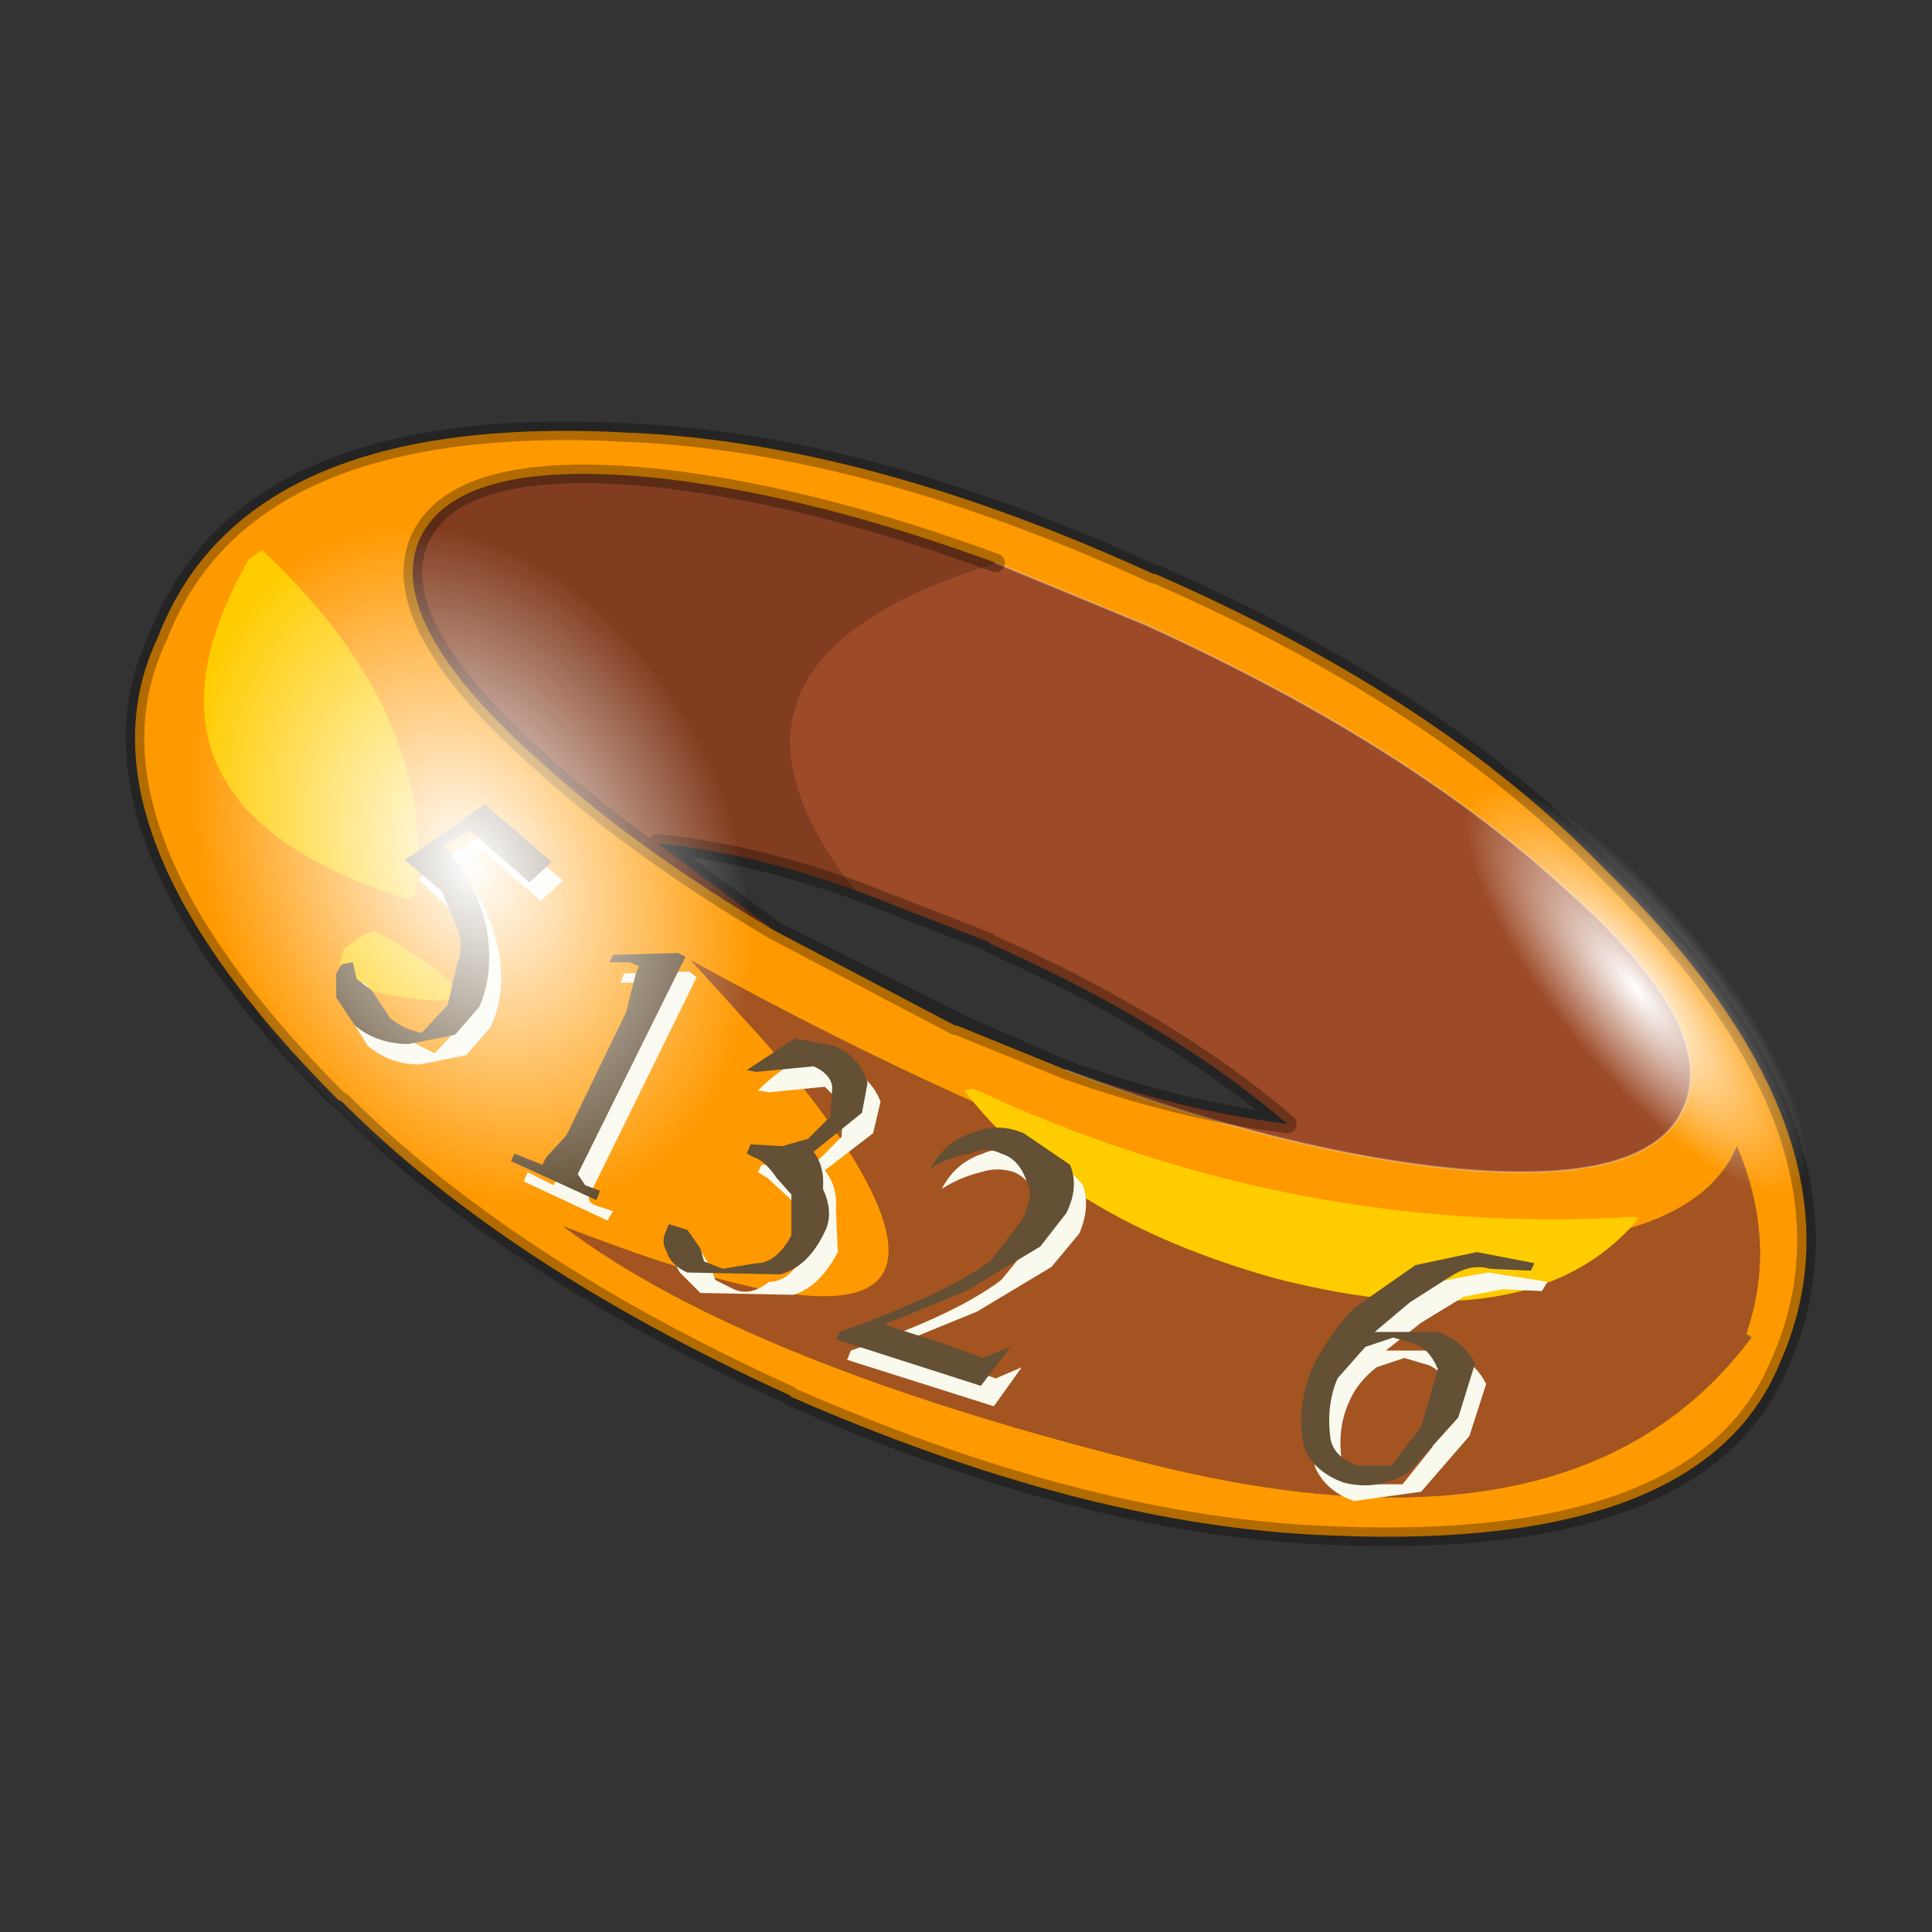 <?xml version="1.0" encoding="UTF-8" standalone="no"?>
<svg xmlns:xlink="http://www.w3.org/1999/xlink" height="520.0px" width="520.0px" xmlns="http://www.w3.org/2000/svg">
  <rect width="100%" height="100%" fill="#333333" stroke="none"/>
  <g transform="matrix(10.0, 0.0, 0.0, 10.0, 0.0, 0.0)">
    <use height="52.0" transform="matrix(1.0, 0.0, 0.0, 1.0, 0.0, 0.0)" width="52.0" xlink:href="#shape0"/>
    <use height="8.1" transform="matrix(1.046, 1.303, 0.418, -0.314, 38.109, 22.621)" width="8.1" xlink:href="#sprite0"/>
    <use height="8.1" transform="matrix(1.306, 1.913, 1.308, -1.156, 2.101, 20.23)" width="8.1" xlink:href="#sprite0"/>
  </g>
  <defs>
    <g id="shape0" transform="matrix(1.0, 0.0, 0.0, 1.0, 0.0, 0.0)">
      <path d="M52.0 52.0 L0.0 52.0 0.0 0.0 52.0 0.0 52.0 52.0" fill="#43adca" fill-opacity="0.0" fill-rule="evenodd" stroke="none"/>
      <path d="M47.0 35.9 L47.15 36.0 47.1 36.05 47.0 35.9" fill="#8a734a" fill-rule="evenodd" stroke="none"/>
      <path d="M26.8 15.15 L30.8 16.8 Q37.75 19.95 42.0 23.8 46.35 27.6 45.3 29.85 44.3 32.05 38.6 31.4 34.05 30.85 28.7 28.8 31.8 29.9 34.65 30.25 31.5 27.55 26.65 25.4 L26.6 25.35 23.0 23.95 Q18.15 17.8 26.8 15.15" fill="#9c4a27" fill-rule="evenodd" stroke="none"/>
      <path d="M26.8 15.15 Q18.15 17.8 23.0 23.95 20.2 22.95 17.7 22.7 L20.85 25.05 Q17.2 22.9 14.6 20.55 10.3 16.75 11.3 14.5 12.35 12.25 18.0 12.9 22.05 13.4 26.8 15.15" fill="#823d20" fill-rule="evenodd" stroke="none"/>
      <path d="M47.0 35.9 L47.1 36.05 Q42.5 42.15 31.35 39.5 20.1 36.75 15.15 33.0 26.05 37.25 23.4 31.95 22.6 30.35 20.55 28.0 L18.6 25.85 Q33.9 34.25 41.85 33.45 45.85 33.0 46.75 30.85 47.85 33.45 47.0 35.9" fill="#a35421" fill-rule="evenodd" stroke="none"/>
      <path d="M28.7 28.8 Q34.05 30.85 38.6 31.4 44.3 32.05 45.3 29.85 46.35 27.6 42.0 23.8 37.75 19.95 30.8 16.8 L26.8 15.15 Q22.05 13.4 18.0 12.9 12.35 12.25 11.3 14.5 10.3 16.75 14.6 20.55 17.2 22.9 20.85 25.05 L25.7 27.6 25.75 27.6 28.7 28.8 M43.15 23.35 L43.2 23.4 Q50.6 30.65 47.9 36.7 45.75 41.9 35.25 41.3 28.95 40.95 21.3 37.6 L21.25 37.55 Q13.65 34.1 9.2 29.65 L9.1 29.6 Q1.8 22.3 4.25 17.15 6.6 11.05 17.0 11.65 L17.05 11.65 Q23.4 11.95 31.05 15.45 L31.1 15.45 Q38.75 18.8 43.15 23.35 M47.1 36.05 L47.15 36.0 47.0 35.9 Q47.85 33.45 46.75 30.85 45.85 33.0 41.85 33.45 33.9 34.25 18.6 25.85 L20.55 28.0 Q22.6 30.35 23.4 31.95 26.05 37.25 15.15 33.0 20.1 36.75 31.35 39.5 42.5 42.15 47.1 36.05" fill="#ff9900" fill-rule="evenodd" stroke="none"/>
      <path d="M28.7 28.8 Q34.05 30.85 38.6 31.4 44.3 32.05 45.3 29.85 46.35 27.6 42.0 23.8 37.75 19.95 30.8 16.8 L26.8 15.15" fill="none" stroke="#ffffff" stroke-linecap="round" stroke-linejoin="round" stroke-opacity="0.302" stroke-width="0.05"/>
      <path d="M23.0 23.95 L26.6 25.35 26.65 25.4 Q31.5 27.55 34.65 30.25 31.8 29.9 28.7 28.8 L25.75 27.6 25.7 27.6 20.85 25.05 Q17.2 22.9 14.6 20.55 10.3 16.75 11.3 14.5 12.35 12.25 18.0 12.9 22.05 13.4 26.8 15.15 M43.15 23.35 Q38.75 18.8 31.1 15.45 L31.05 15.45 Q23.4 11.95 17.05 11.65 L17.0 11.65 Q6.6 11.05 4.25 17.15 1.8 22.3 9.1 29.6 L9.2 29.65 Q13.65 34.1 21.25 37.55 L21.3 37.6 Q28.95 40.95 35.25 41.3 45.75 41.9 47.9 36.7 50.6 30.65 43.2 23.4 L43.15 23.35 M28.7 28.8 L25.95 27.6 20.85 25.05 17.7 22.7 Q20.2 22.95 23.0 23.95" fill="none" stroke="#000000" stroke-linecap="round" stroke-linejoin="round" stroke-opacity="0.302" stroke-width="0.5"/>
      <path d="M11.2 24.0 Q11.15 24.25 10.8 24.15 2.95 21.6 6.7 15.05 L7.05 14.8 Q11.75 19.2 11.2 24.0" fill="#ffcc00" fill-rule="evenodd" stroke="none"/>
      <path d="M9.85 26.65 Q8.9 26.5 9.25 25.55 L9.8 25.15 10.1 25.05 Q14.6 27.65 9.85 26.65" fill="#ffcc00" fill-rule="evenodd" stroke="none"/>
      <path d="M44.0 32.75 L44.1 32.8 Q41.25 36.2 34.3 34.4 28.6 32.8 25.95 29.35 L26.2 29.3 Q34.8 33.3 44.0 32.75" fill="#ffcc00" fill-rule="evenodd" stroke="none"/>
      <path d="M36.75 35.7 L38.4 34.55 40.05 34.25 41.35 34.45 41.65 34.5 41.5 34.75 40.45 34.7 39.4 34.9 38.25 35.6 37.3 36.35 38.15 36.35 39.0 36.35 Q39.7 36.65 40.0 37.25 L39.55 38.65 38.25 40.15 36.45 40.4 Q35.7 40.15 35.4 39.5 35.2 38.35 35.75 37.2 L36.75 35.7 M37.8 36.55 L37.05 36.8 Q36.55 37.2 36.35 37.65 36.0 38.35 36.1 39.2 36.15 39.75 36.9 39.95 L37.75 39.95 38.55 38.95 39.0 37.4 Q38.8 36.8 38.3 36.7 L37.8 36.55 M22.2 29.25 L20.7 29.4 20.4 29.35 Q21.05 28.7 21.7 28.45 L22.75 28.7 Q23.45 29.0 23.7 29.65 L23.5 30.5 22.2 31.5 Q22.55 31.95 22.5 32.55 L22.55 33.7 Q22.05 34.65 21.35 34.85 L18.85 34.8 18.3 34.25 Q18.1 33.95 18.25 33.75 L18.35 33.5 18.85 33.65 19.15 34.15 19.25 34.45 19.75 34.7 Q20.2 34.9 20.7 34.5 21.25 34.5 21.6 33.8 L21.6 33.25 21.6 32.65 21.25 32.25 20.65 31.7 20.4 31.55 20.5 31.35 21.4 31.4 22.05 31.2 22.65 30.6 22.7 29.75 22.2 29.25 M18.75 26.3 L15.9 32.1 Q15.75 32.35 16.05 32.45 L16.5 32.6 16.35 32.85 14.1 31.8 14.2 31.55 14.9 31.9 15.0 31.7 15.55 31.1 17.2 27.8 Q17.5 27.15 17.4 26.75 L17.5 26.55 17.25 26.45 16.7 26.45 16.8 26.2 18.55 26.15 18.75 26.3 M15.15 23.7 L14.55 24.25 13.0 22.9 12.3 23.3 Q13.15 24.3 13.4 25.5 13.65 26.7 13.2 27.65 L12.55 28.4 11.3 28.65 Q10.5 28.65 9.9 28.15 L9.4 27.35 9.4 26.7 9.5 26.5 9.8 26.45 Q10.05 26.65 9.95 26.9 L10.3 27.2 10.8 27.9 11.7 28.35 12.4 27.6 12.6 26.5 Q12.8 26.0 12.6 25.45 L12.2 24.55 11.25 23.65 13.35 22.2 15.15 23.7 M29.15 31.9 Q29.35 32.5 29.05 33.2 L28.3 34.1 26.3 35.3 24.1 36.2 25.8 36.75 26.8 37.1 27.5 36.8 26.75 37.85 22.8 36.6 22.9 36.35 Q25.7 35.4 26.95 34.45 L27.85 33.35 28.0 32.4 Q27.75 31.75 27.3 31.55 26.85 31.4 26.4 31.55 25.8 31.7 25.35 32.0 25.7 31.3 26.45 31.05 27.15 30.75 27.9 31.05 28.6 31.25 29.15 31.9" fill="#f9f9ee" fill-rule="evenodd" stroke="none"/>
      <path d="M13.1 25.0 Q13.3 26.2 12.9 27.1 L12.25 27.85 11.0 28.1 Q10.15 28.1 9.55 27.6 L9.05 26.85 9.05 26.2 9.2 25.95 9.5 25.9 9.6 26.35 10.0 26.65 10.5 27.4 Q10.85 27.7 11.35 27.8 L12.05 27.05 12.3 25.95 Q12.5 25.45 12.3 24.95 L11.9 24.0 10.9 23.15 13.05 21.65 14.85 23.2 14.25 23.75 12.65 22.35 11.95 22.75 Q12.85 23.8 13.1 25.0 M16.95 25.9 L16.4 25.9 16.5 25.7 18.25 25.65 18.45 25.75 15.55 31.6 15.75 31.9 16.15 32.05 16.05 32.3 13.75 31.25 13.85 31.05 14.6 31.35 14.7 31.15 15.25 30.55 16.85 27.25 17.1 26.25 17.2 26.0 16.95 25.9 M21.9 28.7 L20.35 28.85 20.1 28.8 21.4 27.95 22.45 28.15 Q23.15 28.45 23.35 29.15 L23.2 29.95 21.9 31.0 Q22.2 31.4 22.15 32.0 22.45 32.65 22.2 33.15 21.75 34.1 21.0 34.3 L18.5 34.25 Q18.05 34.05 17.95 33.7 17.8 33.45 17.9 33.2 L18.0 32.95 18.5 33.1 18.85 33.6 18.95 33.95 19.45 34.15 20.35 34.0 Q20.9 34.0 21.3 33.25 L21.3 32.75 21.3 32.15 20.9 31.7 Q20.6 31.25 20.3 31.15 L20.1 31.05 20.2 30.8 21.05 30.85 21.75 30.65 22.35 30.05 22.4 29.25 Q22.35 28.9 21.9 28.7 M22.6 35.85 Q25.4 34.85 26.65 33.95 L27.5 32.85 Q27.85 32.15 27.65 31.85 27.45 31.2 26.95 31.05 26.55 30.85 26.1 31.05 25.5 31.15 25.05 31.45 25.4 30.75 26.15 30.5 26.85 30.2 27.55 30.5 L28.8 31.35 Q29.05 31.95 28.7 32.65 L28.0 33.55 26.0 34.75 23.8 35.65 25.5 36.2 26.45 36.55 27.2 36.25 26.4 37.3 22.5 36.05 22.6 35.85 M41.3 34.0 L41.2 34.2 40.1 34.15 Q39.6 34.0 39.05 34.35 L37.95 35.05 37.0 35.85 37.8 35.85 38.7 35.85 Q39.4 36.1 39.7 36.7 L39.25 38.15 37.95 39.6 Q37.1 40.15 36.15 39.9 35.35 39.6 35.1 38.95 34.85 37.8 35.4 36.65 35.9 35.75 36.45 35.2 L38.1 34.05 39.75 33.7 41.05 33.95 41.3 34.0 M37.5 36.0 L36.75 36.25 36.0 37.1 Q35.7 37.8 35.8 38.65 35.85 39.2 36.55 39.45 L37.45 39.45 38.25 38.4 38.7 36.85 Q38.45 36.25 38.0 36.15 L37.5 36.0" fill="#635035" fill-rule="evenodd" stroke="none"/>
    </g>
    <g id="sprite0" transform="matrix(1.0, 0.0, 0.0, 1.0, 0.0, 4.05)">
      <use height="8.1" transform="matrix(1.0, 0.0, 0.0, 1.0, 0.0, -4.05)" width="8.1" xlink:href="#shape1"/>
    </g>
    <g id="shape1" transform="matrix(1.0, 0.0, 0.0, 1.0, 0.0, 4.05)">
      <path d="M4.05 -4.05 Q5.75 -4.05 6.9 -2.9 8.1 -1.7 8.1 0.0 8.1 1.7 6.9 2.85 5.75 4.05 4.05 4.05 2.35 4.05 1.15 2.85 0.0 1.7 0.0 0.0 0.0 -1.7 1.15 -2.9 2.35 -4.05 4.05 -4.05" fill="url(#gradient0)" fill-rule="evenodd" stroke="none"/>
    </g>
    <radialGradient cx="0" cy="0" gradientTransform="matrix(0.005, 0.0, 0.0, 0.005, 4.05, 0.0)" gradientUnits="userSpaceOnUse" id="gradient0" r="819.2" spreadMethod="pad">
      <stop offset="0.0" stop-color="#ffffff"/>
      <stop offset="1.0" stop-color="#ffffff" stop-opacity="0.0"/>
    </radialGradient>
  </defs>
</svg>
